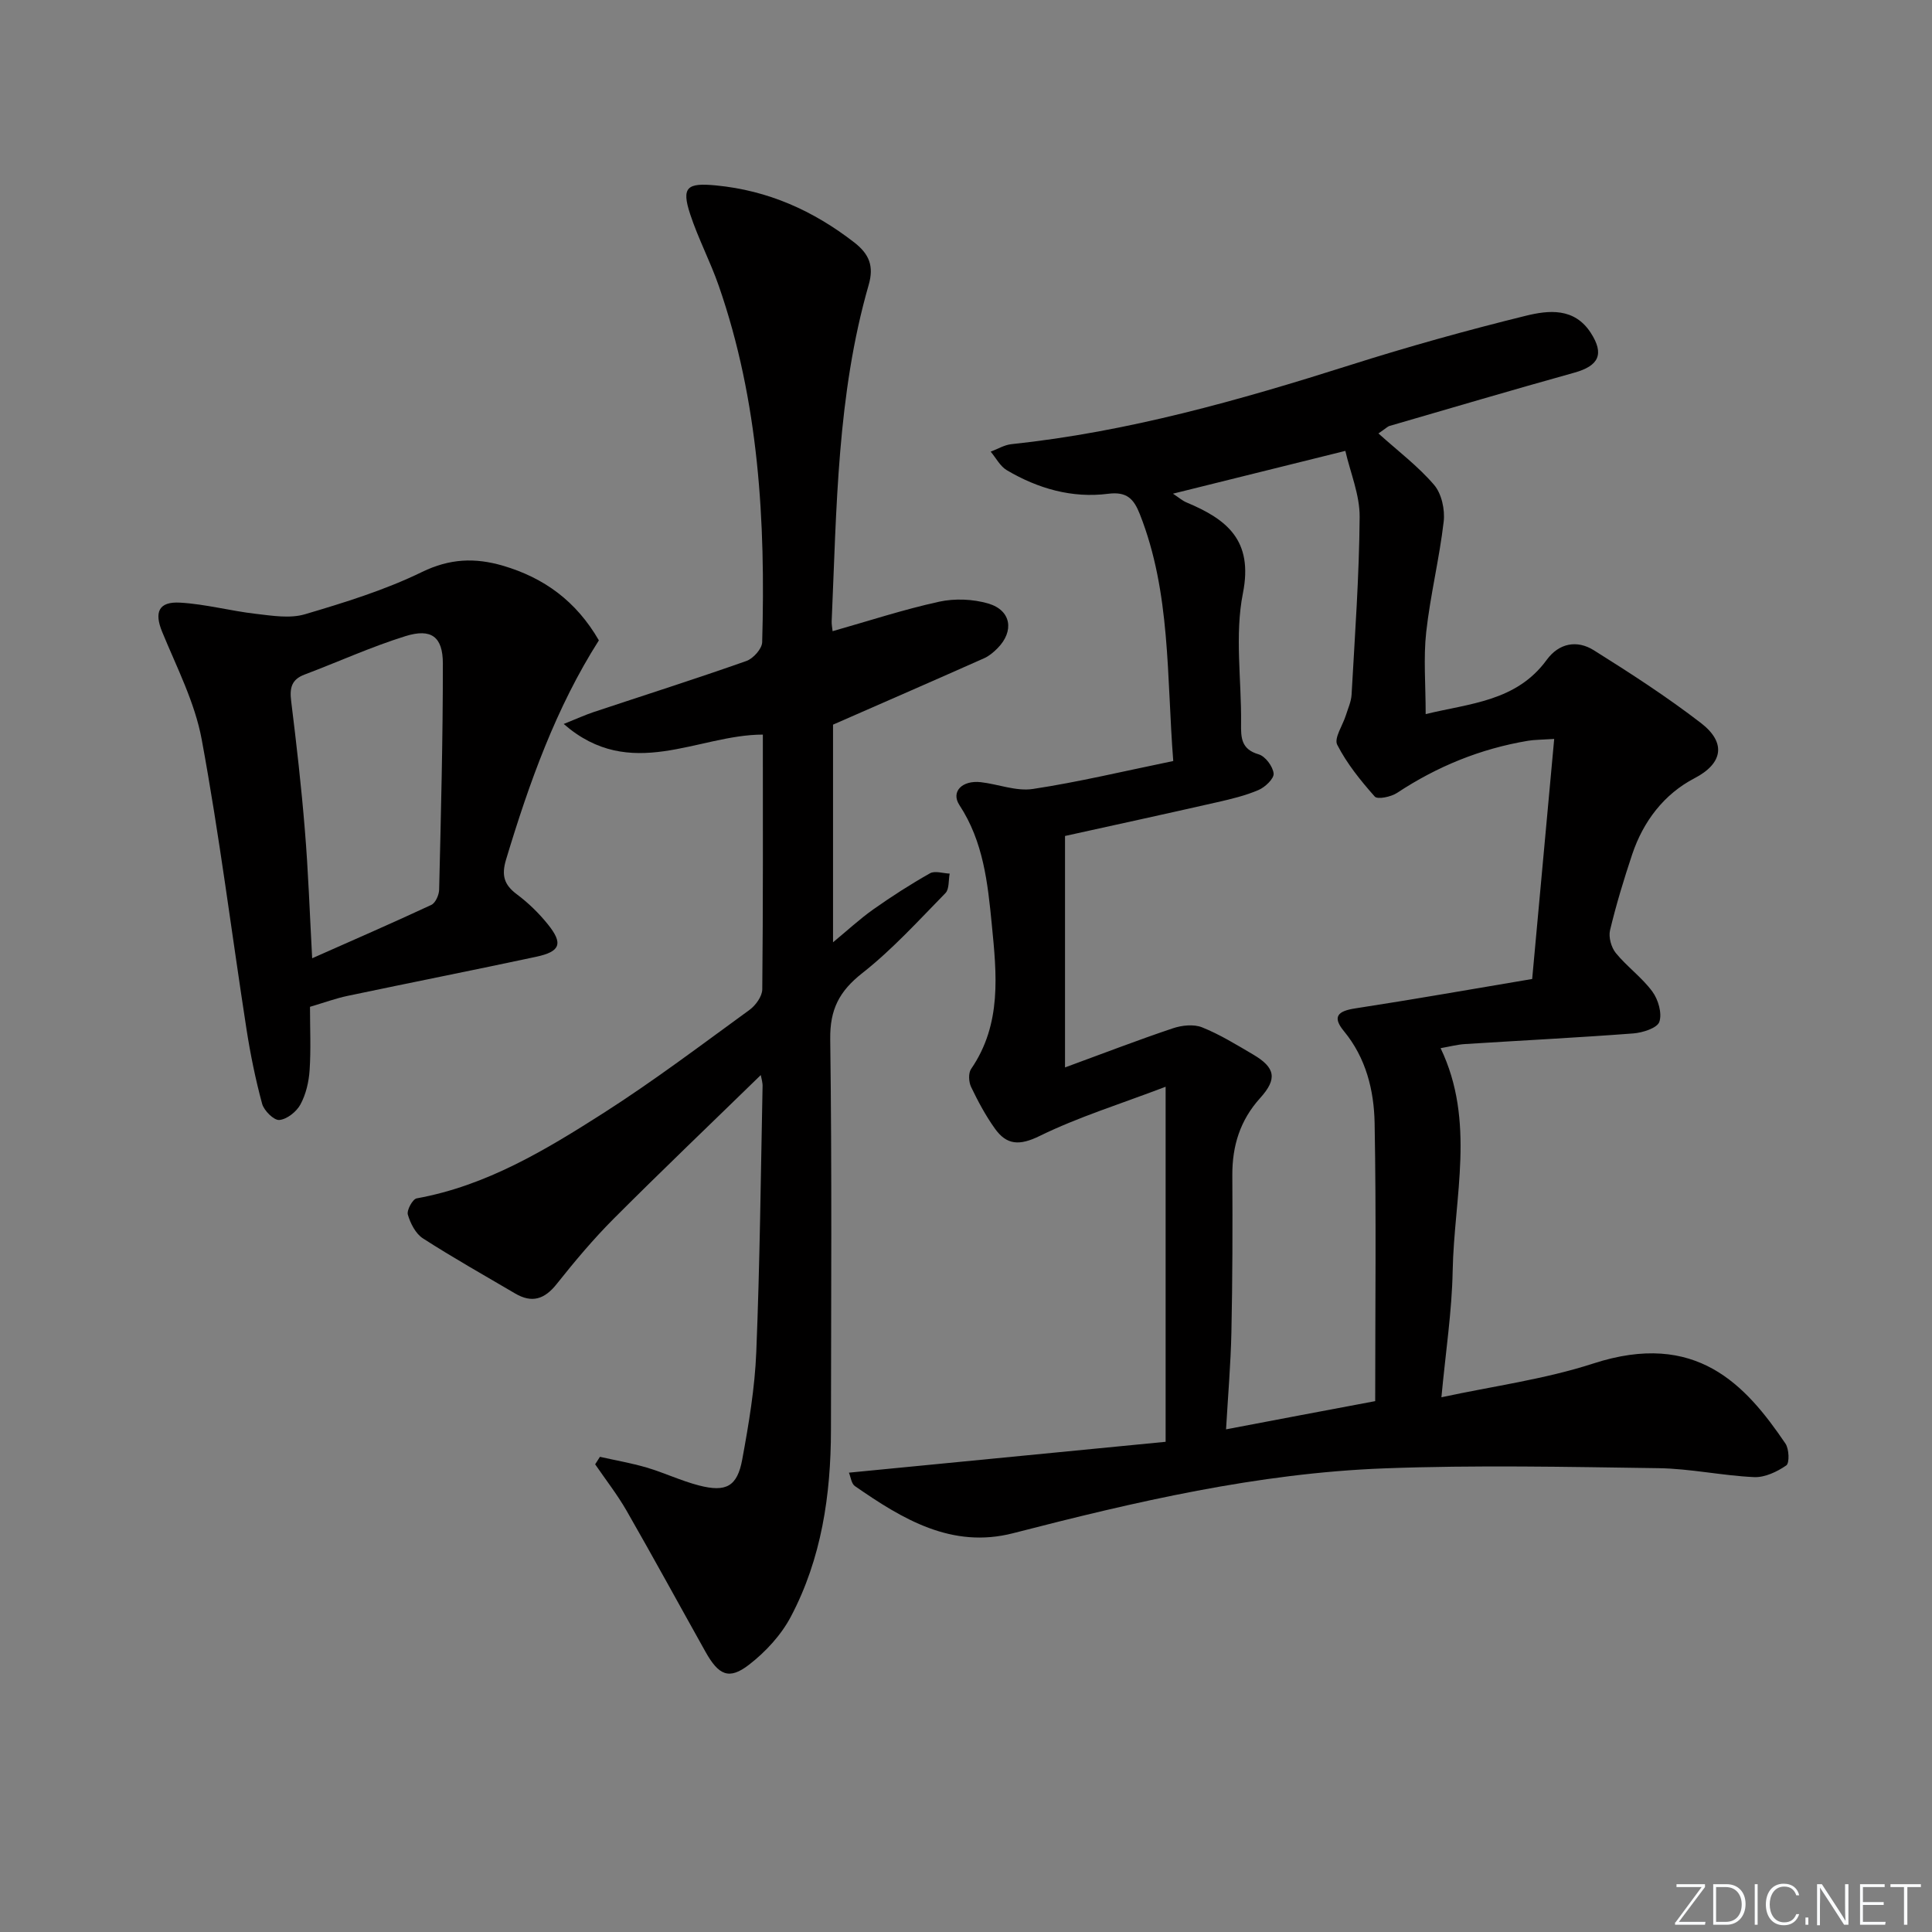 <svg enable-background="new 0 0 400 400" viewBox="0 0 400 400" xmlns="http://www.w3.org/2000/svg"><rect x="0" y="0" width="400" height="400" fill="#808080" stroke="none"/><g fill="#fafbfc"><path d="m346.9 398 5.4-7.3h-5.2v-.6h5.9v.6l-5.4 7.2h5.5l-.1.6h-6.2v-.5z"/><path d="m354.7 390.1h2.8c2.3 0 3.9 1.6 3.9 4.1s-1.6 4.3-3.9 4.3h-2.8zm.6 7.8h2c2.2 0 3.3-1.6 3.3-3.6 0-1.8-1-3.6-3.3-3.6h-2z"/><path d="m363.9 390.1v8.4h-.6v-8.4z"/><path d="m372.5 396.3c-.4 1.3-1.4 2.3-3.2 2.3-2.4 0-3.7-1.9-3.7-4.3 0-2.3 1.2-4.3 3.7-4.3 1.8 0 2.9 1 3.2 2.4h-.6c-.4-1.1-1.1-1.8-2.5-1.8-2.1 0-3 1.9-3 3.7s.9 3.7 3 3.7c1.4 0 2.1-.7 2.5-1.7z"/><path d="m373.8 398.5v-1.5h.6v1.5z"/><path d="m376.2 398.5v-8.4h1c1.3 2 4.4 6.7 4.9 7.6-.1-1.2-.1-2.4-.1-3.8v-3.8h.7v8.4h-.9c-1.2-1.9-4.4-6.8-5-7.7.1 1.1 0 2.3 0 3.9v3.9h-.6z"/><path d="m390 394.4h-4.3v3.5h4.7l-.1.6h-5.2v-8.4h5.1v.6h-4.5v3.1h4.3z"/><path d="m394.2 390.7h-2.8v-.6h6.3v.6h-2.8v7.8h-.7z"/></g><path d="m242.91 157.56c-1.39-17.59-.48-34.79-6.92-51.11-1.25-3.17-2.69-4.71-6.55-4.22-7.48.96-14.54-1.07-20.99-4.88-1.39-.82-2.24-2.54-3.34-3.84 1.43-.53 2.83-1.4 4.3-1.55 24.07-2.54 47.17-9.09 70.14-16.38 11.99-3.81 24.13-7.19 36.34-10.2 4.71-1.16 10.07-1.75 13.48 3.56 2.81 4.37 1.67 6.8-3.43 8.22-12.78 3.56-25.5 7.32-38.23 11.02-.43.12-.78.51-2.32 1.56 4.09 3.68 8.23 6.8 11.53 10.66 1.55 1.81 2.27 5.12 1.98 7.59-.89 7.67-2.77 15.22-3.62 22.89-.59 5.35-.11 10.81-.11 16.97 9.14-2.24 18.77-2.62 25.05-11.22 2.56-3.51 6.3-4.17 9.75-2.01 7.58 4.75 15.12 9.63 22.2 15.08 5.3 4.09 4.52 8.38-1.35 11.43-6.28 3.27-10.6 8.91-12.89 15.75-1.73 5.18-3.32 10.42-4.59 15.72-.34 1.43.25 3.56 1.21 4.73 2.31 2.82 5.4 5.04 7.55 7.96 1.22 1.65 2.05 4.5 1.45 6.27-.44 1.29-3.45 2.25-5.39 2.4-11.6.88-23.22 1.46-34.83 2.2-1.64.1-3.25.54-5.07.85 7.28 15.18 2.79 30.78 2.5 46.12-.16 8.38-1.45 16.73-2.33 26.16 10.61-2.29 21.33-3.71 31.44-6.99 21.28-6.91 31.51 4.37 39.79 16.58.76 1.12.86 4.04.17 4.52-1.9 1.31-4.44 2.52-6.66 2.42-6.62-.3-13.21-1.76-19.82-1.85-18.91-.27-37.85-.67-56.74.04-26.16.98-51.57 6.9-76.84 13.42-12.72 3.28-22.93-2.93-32.77-9.75-.74-.51-.87-1.91-1.24-2.78 22.21-2.17 44.05-4.29 65.57-6.39 0-24.73 0-48.31 0-73.51-9.44 3.6-18.06 6.26-26.06 10.18-4.2 2.06-6.85 1.92-9.31-1.55-1.91-2.68-3.49-5.63-4.91-8.6-.49-1.03-.59-2.85.01-3.72 6.39-9.3 5.29-19.64 4.28-29.91-.84-8.58-1.73-17.14-6.7-24.71-1.82-2.77.55-5.18 4.41-4.75 3.61.41 7.34 1.93 10.78 1.41 9.45-1.43 18.82-3.68 29.08-5.79zm41.81 132.53c0-19.62.23-38.59-.12-57.56-.13-6.8-1.78-13.5-6.37-19.06-2.48-3.01-1.19-4.15 2.34-4.69 12.04-1.85 24.04-3.97 36.65-6.09 1.54-16.79 3.03-33.05 4.56-49.7-2.79.18-4.13.16-5.43.38-9.81 1.64-18.79 5.3-27.1 10.79-1.24.82-4.04 1.41-4.62.76-2.93-3.3-5.77-6.82-7.77-10.72-.7-1.36 1.13-4.01 1.78-6.08.44-1.42 1.11-2.85 1.19-4.3.68-12.26 1.58-24.53 1.67-36.81.03-4.57-1.93-9.16-2.96-13.66-12.52 3.11-23.87 5.92-35.69 8.86 1.19.78 1.93 1.45 2.8 1.81 8.35 3.5 13.87 7.81 11.68 18.82-1.72 8.65-.28 17.92-.38 26.92-.04 2.97.01 5.37 3.65 6.42 1.37.4 2.93 2.49 3.09 3.96.11 1.05-1.75 2.83-3.1 3.41-2.71 1.17-5.65 1.87-8.54 2.53-10.6 2.41-21.22 4.72-31.55 7v47.92c7.89-2.89 15.05-5.66 22.33-8.1 1.86-.63 4.32-.89 6.05-.2 3.67 1.47 7.1 3.59 10.54 5.61 4.64 2.72 5.08 5.05 1.48 9.03-4.14 4.58-5.79 9.88-5.76 15.97.06 10.83.04 21.66-.19 32.48-.14 6.6-.71 13.2-1.11 20.14 10.58-2.02 20.51-3.89 30.88-5.84z" fill="#010000"/><path d="m157.51 222.58c-10.25 9.99-20.48 19.75-30.46 29.75-4.22 4.23-8.09 8.85-11.81 13.53-2.5 3.15-5.11 3.98-8.57 1.95-6.4-3.76-12.88-7.41-19.11-11.42-1.51-.97-2.59-3.1-3.12-4.91-.27-.91.99-3.22 1.83-3.37 14.44-2.61 26.71-10.03 38.74-17.71 10.36-6.62 20.19-14.06 30.15-21.3 1.28-.93 2.64-2.8 2.66-4.26.18-17.47.12-34.95.12-52.75-13.54.01-27.35 9.91-41.23-2.2 2.74-1.1 4.43-1.87 6.18-2.46 10.55-3.51 21.15-6.88 31.64-10.58 1.42-.5 3.23-2.52 3.27-3.88.71-25.04-.67-49.87-8.99-73.8-1.74-5.01-4.25-9.76-5.91-14.8-1.87-5.67-.63-6.55 5.34-5.98 10.8 1.04 20.13 5.22 28.62 11.8 3.09 2.4 4.12 4.88 2.99 8.8-6.55 22.75-6.63 46.25-7.66 69.63-.03.65.11 1.3.19 2.06 7.41-2.1 14.65-4.48 22.04-6.1 3.25-.71 7.02-.56 10.21.38 4.74 1.4 5.4 5.71 1.9 9.25-.8.81-1.74 1.61-2.77 2.07-10.12 4.5-20.27 8.92-31.29 13.75v45.06c2.94-2.42 5.52-4.82 8.36-6.83 3.78-2.67 7.69-5.18 11.71-7.45 1.02-.58 2.7.01 4.08.06-.27 1.37-.06 3.21-.88 4.04-5.57 5.69-10.98 11.66-17.21 16.56-4.76 3.74-6.72 7.51-6.64 13.66.36 26.98.18 53.98.15 80.97-.02 13.45-1.96 26.59-8.29 38.59-2.01 3.82-5.24 7.32-8.67 9.97-4.14 3.2-6.28 2.21-9.03-2.7-5.44-9.72-10.77-19.5-16.31-29.16-1.92-3.35-4.33-6.43-6.52-9.63.33-.52.66-1.03.99-1.55 3.23.73 6.51 1.29 9.67 2.22 3.66 1.08 7.16 2.76 10.84 3.71 5.63 1.45 7.93.21 8.96-5.42 1.35-7.34 2.6-14.77 2.9-22.21.74-18.29.93-36.59 1.3-54.89.05-.89-.25-1.78-.37-2.45z" fill="#010000"/><path d="m64.18 208.45c0 4.51.21 8.84-.08 13.13-.16 2.42-.76 4.99-1.9 7.09-.81 1.5-2.79 3.07-4.37 3.21-1.12.1-3.17-1.93-3.56-3.35-1.38-5.1-2.44-10.31-3.25-15.54-3.09-19.97-5.59-40.04-9.26-59.9-1.42-7.67-5.18-14.95-8.19-22.28-1.65-4.02-.77-6.3 3.72-6.04 5.26.3 10.44 1.72 15.7 2.32 3.36.39 7.03 1 10.13.09 8.24-2.44 16.57-5.01 24.26-8.76 5.76-2.8 10.98-2.98 16.73-1.3 8.51 2.49 15.18 7.33 19.88 15.46-8.87 13.92-14.42 29.47-19.21 45.36-.98 3.26-.45 5.22 2.22 7.21 2.37 1.77 4.56 3.9 6.42 6.21 3.21 3.99 2.62 5.65-2.41 6.73-12.96 2.77-25.96 5.34-38.93 8.07-2.56.53-5.04 1.45-7.9 2.29zm.45-10.05c8.43-3.74 16.6-7.29 24.67-11.05.87-.41 1.6-2.07 1.62-3.17.37-15.6.78-31.2.77-46.8 0-5.57-2.41-7.34-7.76-5.67-7.09 2.21-13.9 5.32-20.87 7.95-2.72 1.02-3.11 2.79-2.78 5.47 1.1 8.9 2.12 17.81 2.84 26.75.71 8.56 1 17.16 1.51 26.52z" fill="#010000"/></svg>